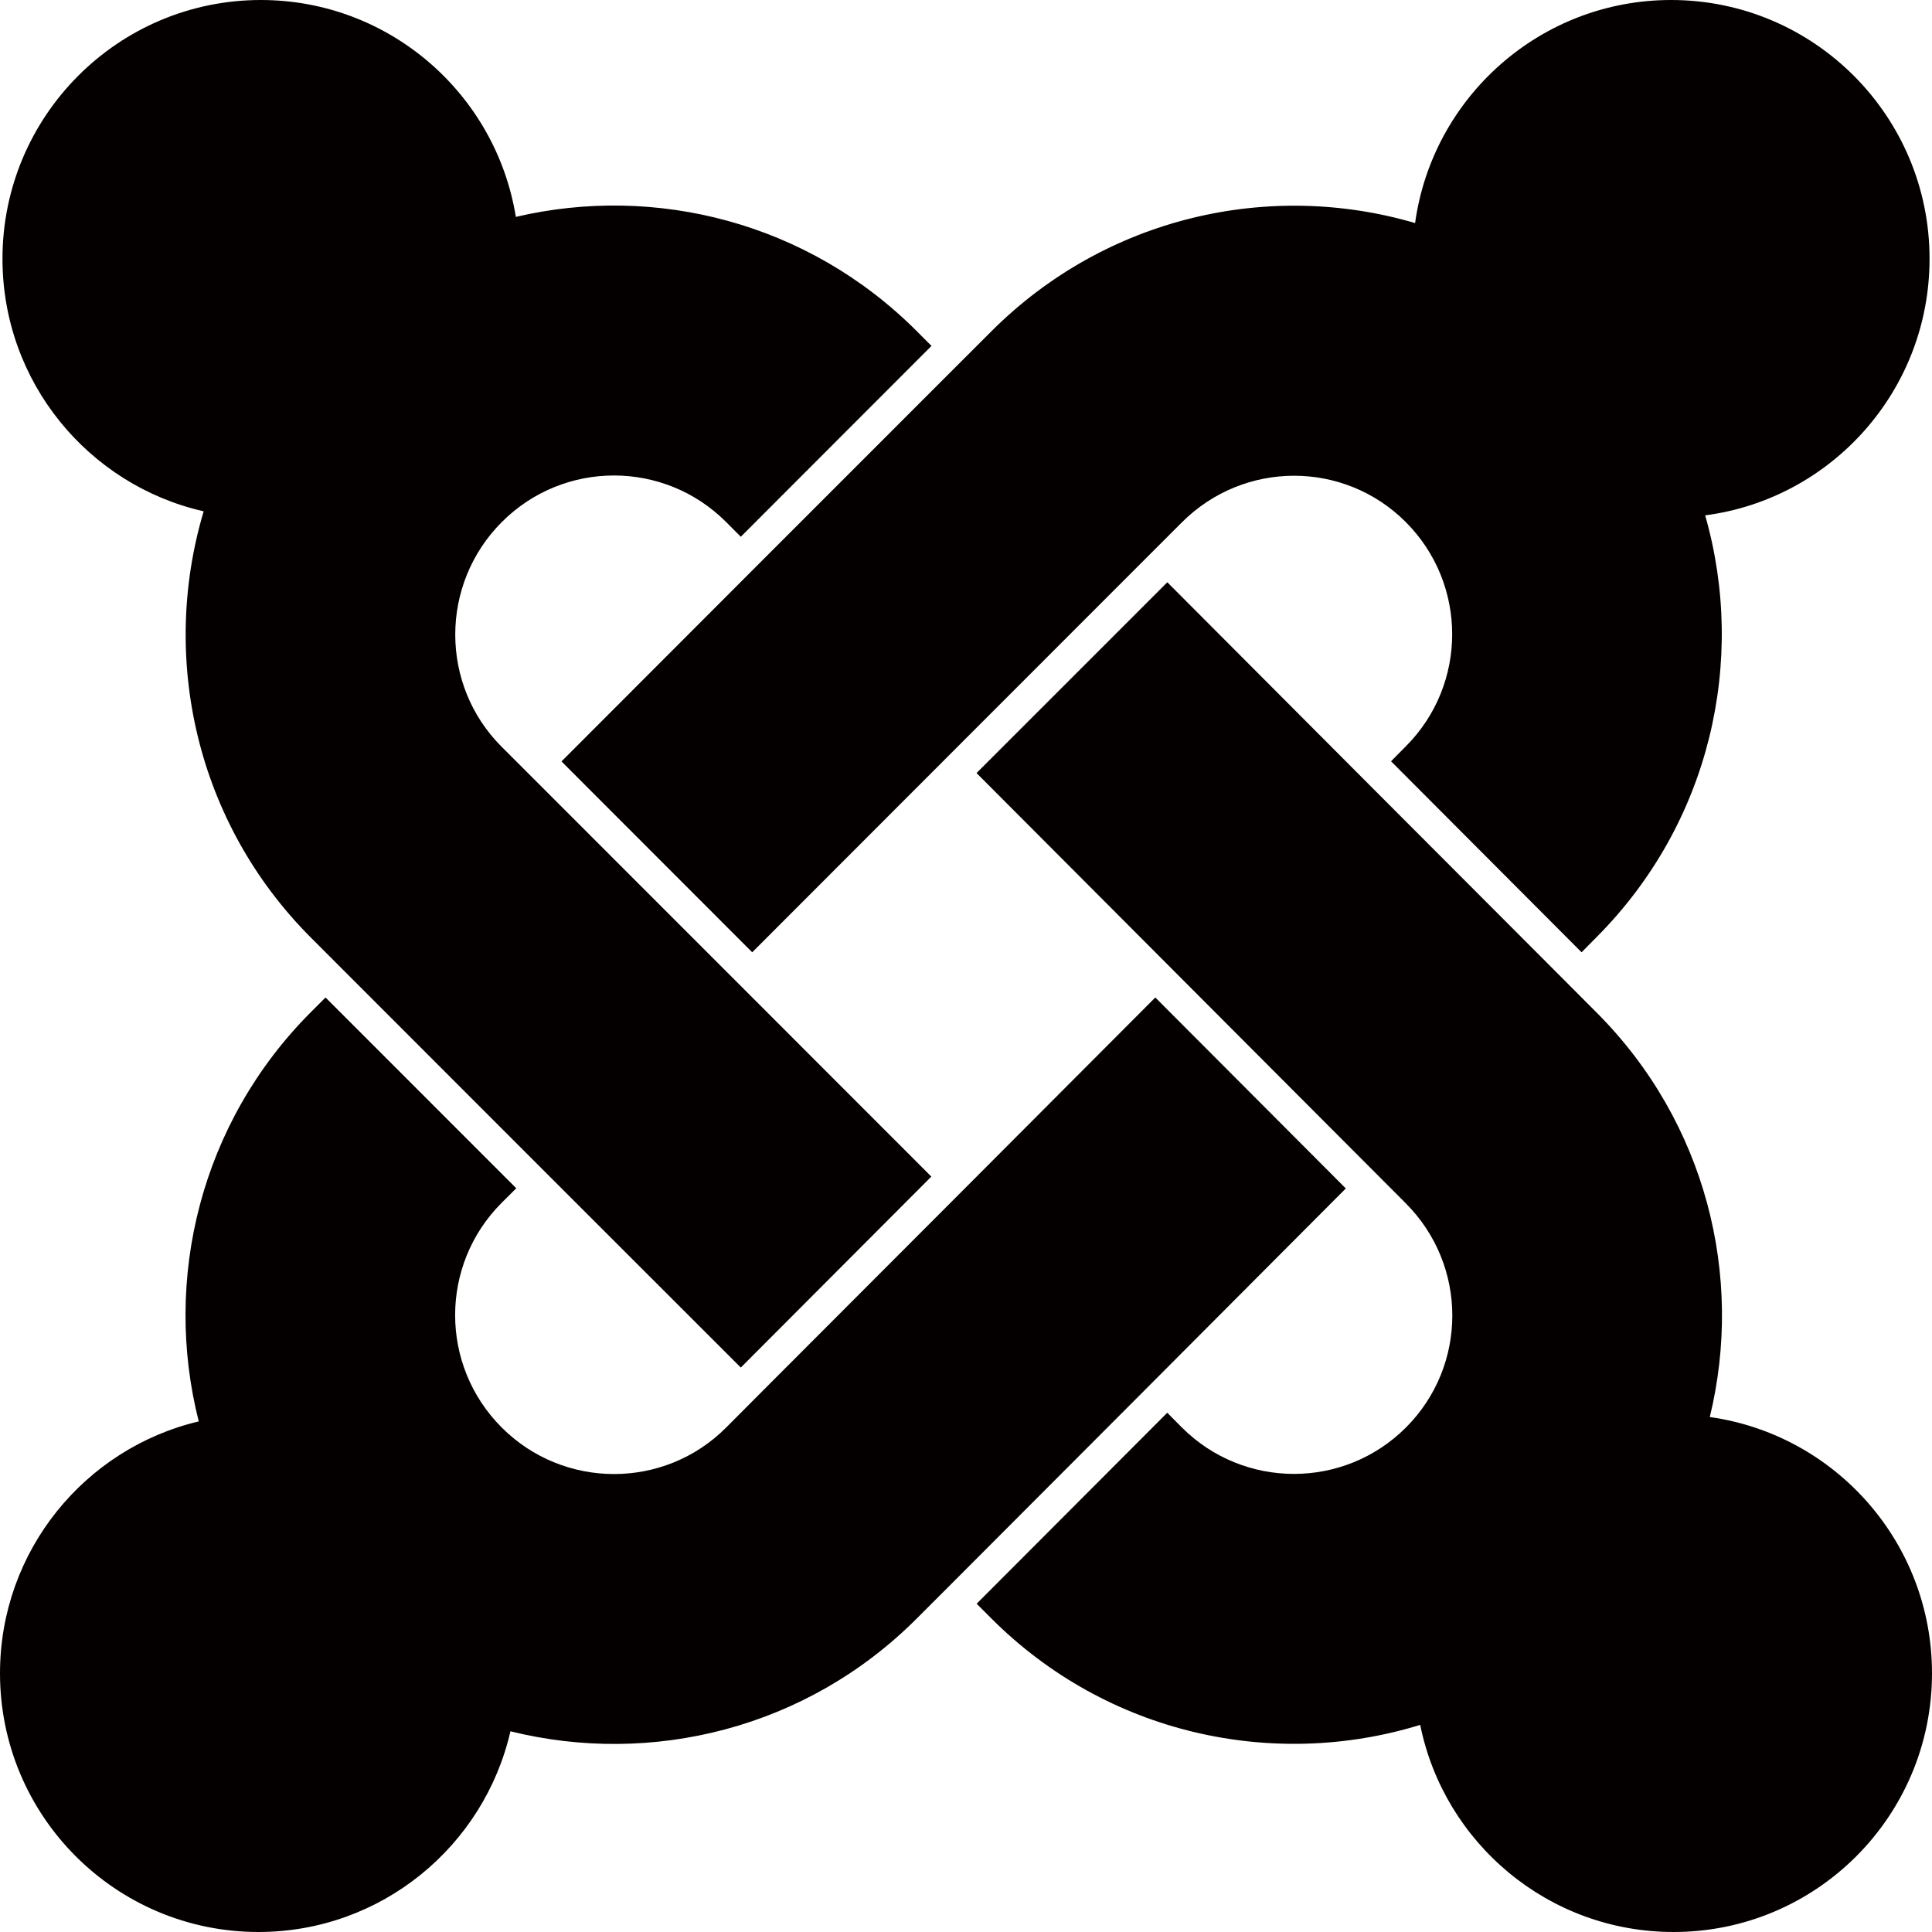 <svg xmlns="http://www.w3.org/2000/svg" width="64" height="64" viewBox="0 0 64 64"><path d="M18.6,25.223l6.318,6.323l6.682-6.688l6.32-6.323l1.23-1.23c2.061-2.06,5.375-2.057,7.418-0.011 c2.05,2.052,2.05,5.381-0.002,7.433l-0.486,0.491l6.312,6.328l0.49-0.496c3.779-3.788,4.979-9.173,3.604-13.978 c4.198-0.551,7.433-4.146,7.433-8.5C63.919,3.838,60.086,0,55.357,0c-4.324,0-7.905,3.217-8.48,7.389 c-4.816-1.415-10.236-0.217-14.041,3.591l-1.23,1.229l-6.319,6.32L18.6,25.223zM6.747,16.938c-1.446,4.841-0.265,10.302,3.554,14.124l1.229,1.23l6.319,6.322l6.691,6.688l6.312-6.326 l-6.683-6.686l-6.32-6.321l-1.235-1.235c-2.045-2.045-2.047-5.383,0.011-7.442c2.051-2.054,5.375-2.054,7.426-0.002l0.489,0.491 l6.317-6.322l-0.492-0.493C26.763,7.361,21.708,6.1,17.088,7.185C16.429,3.111,12.899,0.002,8.643,0 C3.914,0,0.082,3.842,0.082,8.572C0.082,12.656,2.93,16.072,6.747,16.938zM56.639,46.941c1.135-4.653-0.121-9.768-3.756-13.405l-1.238-1.242l-6.314-6.325l-6.662-6.681l-6.32,6.32 l6.669,6.686l6.312,6.326l1.235,1.238c2.062,2.064,2.054,5.382,0.01,7.429c-2.049,2.051-5.375,2.051-7.426-0.002l-0.482-0.486 l-6.314,6.326l0.482,0.483c3.844,3.849,9.354,5.027,14.211,3.531C47.837,61.055,51.293,64,55.441,64C60.166,64,64,60.166,64,55.43 C64,51.105,60.801,47.525,56.639,46.941zM44.582,39.369l-6.311-6.326l-6.672,6.688l-6.313,6.322l-1.235,1.24c-2.045,2.049-5.378,2.051-7.434-0.008 c-2.053-2.057-2.053-5.381-0.003-7.436l0.488-0.486l-6.318-6.32l-0.483,0.482c-3.67,3.676-4.91,8.864-3.717,13.561 C2.81,47.979,0,51.377,0,55.43C0,60.164,3.833,64,8.563,64c4.067-0.002,7.472-2.838,8.346-6.649 c4.668,1.159,9.813-0.082,13.458-3.734l1.24-1.24l6.314-6.326L44.582,39.369z" fill="#040000"/></svg>